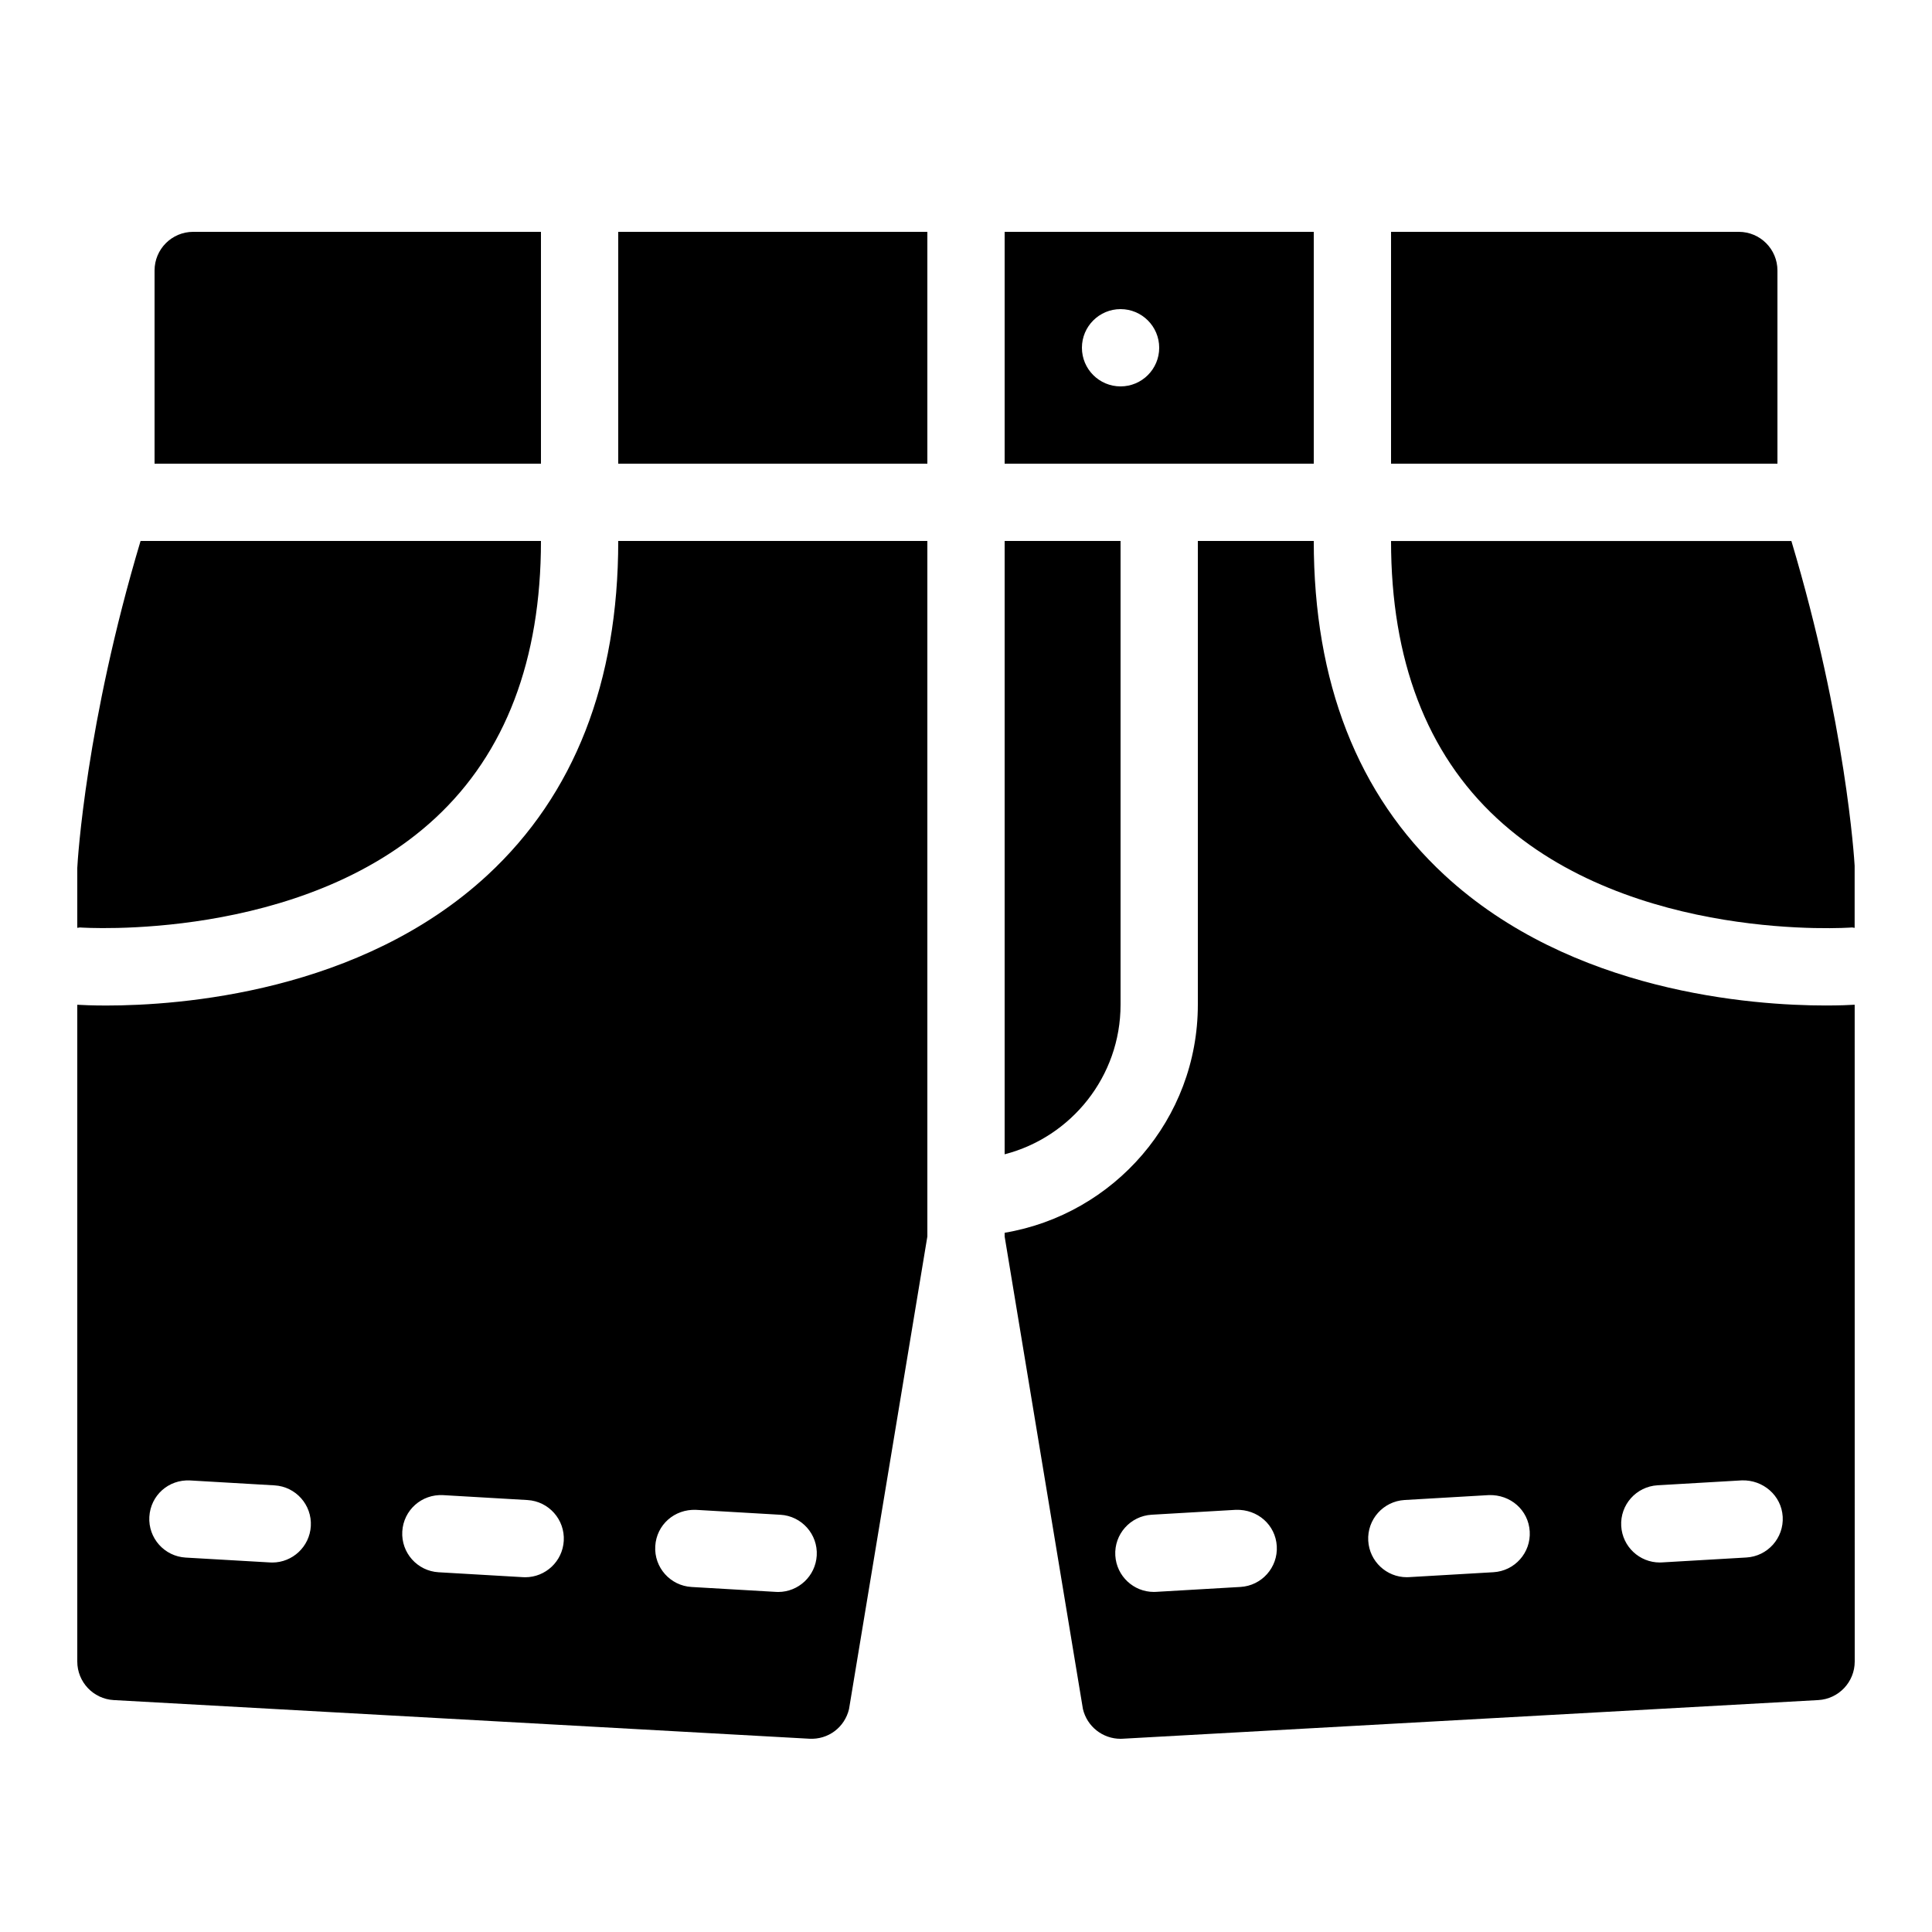 <?xml version="1.0" encoding="iso-8859-1"?>
<!-- Generator: Adobe Illustrator 23.0.6, SVG Export Plug-In . SVG Version: 6.00 Build 0)  -->
<svg version="1.1" id="Filled" xmlns="http://www.w3.org/2000/svg" xmlns:xlink="http://www.w3.org/1999/xlink" x="0px" y="0px"
	 viewBox="0 0 50 50" style="enable-background:new 0 0 50 50;" xml:space="preserve">
<path d="M47.251,26.022c-1.888,0-6.581-0.332-9.871-3.379C35.137,20.566,34,17.658,34,14h-3v12c0,2.967-2.167,5.426-5,5.904V32
	l2.026,12.229C28.133,44.683,28.538,45,29,45c0.019,0,0.037-0.001,0.056-0.002l18-1C47.585,43.969,48,43.53,48,43l-0.001-16.998
	C47.874,26.01,47.617,26.022,47.251,26.022z M32.103,41.07l-2.182,0.127c-0.02,0.001-0.04,0.002-0.059,0.002
	c-0.526,0-0.966-0.41-0.998-0.942c-0.032-0.551,0.389-1.023,0.94-1.056l2.182-0.127c0.563-0.016,1.024,0.389,1.057,0.94
	C33.075,40.565,32.654,41.038,32.103,41.07z M38.649,40.689l-2.182,0.127c-0.02,0.001-0.04,0.002-0.059,0.002
	c-0.526,0-0.966-0.41-0.998-0.942c-0.032-0.551,0.389-1.023,0.94-1.056l2.182-0.127c0.561-0.017,1.024,0.389,1.057,0.94
	C39.622,40.184,39.201,40.657,38.649,40.689z M45.196,40.308l-2.182,0.127c-0.02,0.001-0.04,0.002-0.059,0.002
	c-0.526,0-0.966-0.41-0.998-0.942c-0.032-0.551,0.389-1.023,0.94-1.056l2.182-0.127c0.546-0.018,1.025,0.389,1.057,0.94
	C46.168,39.803,45.747,40.276,45.196,40.308z"/>
<g>
	<path d="M36,12h10V7c0-0.553-0.448-1-1-1h-9V12z"/>
	<rect x="16" y="6" width="8" height="6"/>
	<path d="M34,6h-8v6h8V6z M29,10c-0.552,0-1-0.448-1-1c0-0.552,0.448-1,1-1s1,0.448,1,1C30,9.552,29.552,10,29,10z"/>
	<path d="M38.739,21.177c3.483,3.226,9.127,2.832,9.184,2.826c0.026-0.002,0.049,0.009,0.075,0.01l0-1.607
		c-0.009-0.16-0.224-3.683-1.637-8.405H36C36,17.079,36.921,19.493,38.739,21.177z"/>
	<path d="M29,26V14h-3v15.873C27.723,29.429,29,27.86,29,26z"/>
	<path d="M14,12V6H5C4.448,6,4,6.447,4,7v5H14z"/>
	<path d="M11.269,21.169C13.081,19.486,14,17.074,14,14H3.638C2.225,18.722,2.01,22.25,2,22.461v1.551
		c0.026,0,0.049-0.011,0.075-0.009C2.131,24.008,7.803,24.387,11.269,21.169z"/>
</g>
<path d="M24,14h-8c0,3.658-1.137,6.566-3.38,8.644c-3.29,3.047-7.982,3.379-9.871,3.379c-0.368,0-0.625-0.013-0.749-0.02V43
	c0,0.53,0.415,0.969,0.944,0.998l18,1c0.493,0.028,0.918-0.297,1.029-0.769L24,32V14z M7.046,40.438
	c-0.02,0-0.039-0.001-0.059-0.002L4.805,40.31c-0.551-0.032-0.972-0.505-0.94-1.056c0.032-0.552,0.495-0.97,1.057-0.94l2.182,0.127
	c0.551,0.032,0.972,0.505,0.94,1.056C8.012,40.028,7.571,40.438,7.046,40.438z M13.592,40.819c-0.02,0-0.039-0.001-0.059-0.002
	l-2.182-0.127c-0.551-0.032-0.972-0.505-0.94-1.056c0.032-0.552,0.501-0.97,1.057-0.94l2.182,0.127
	c0.551,0.032,0.972,0.505,0.94,1.056C14.559,40.409,14.118,40.819,13.592,40.819z M20.139,41.2c-0.02,0-0.039-0.001-0.059-0.002
	l-2.182-0.127c-0.551-0.032-0.972-0.505-0.94-1.056c0.032-0.552,0.495-0.963,1.057-0.94l2.182,0.127
	c0.551,0.032,0.972,0.505,0.94,1.056C21.105,40.79,20.664,41.2,20.139,41.2z"/>
</svg>